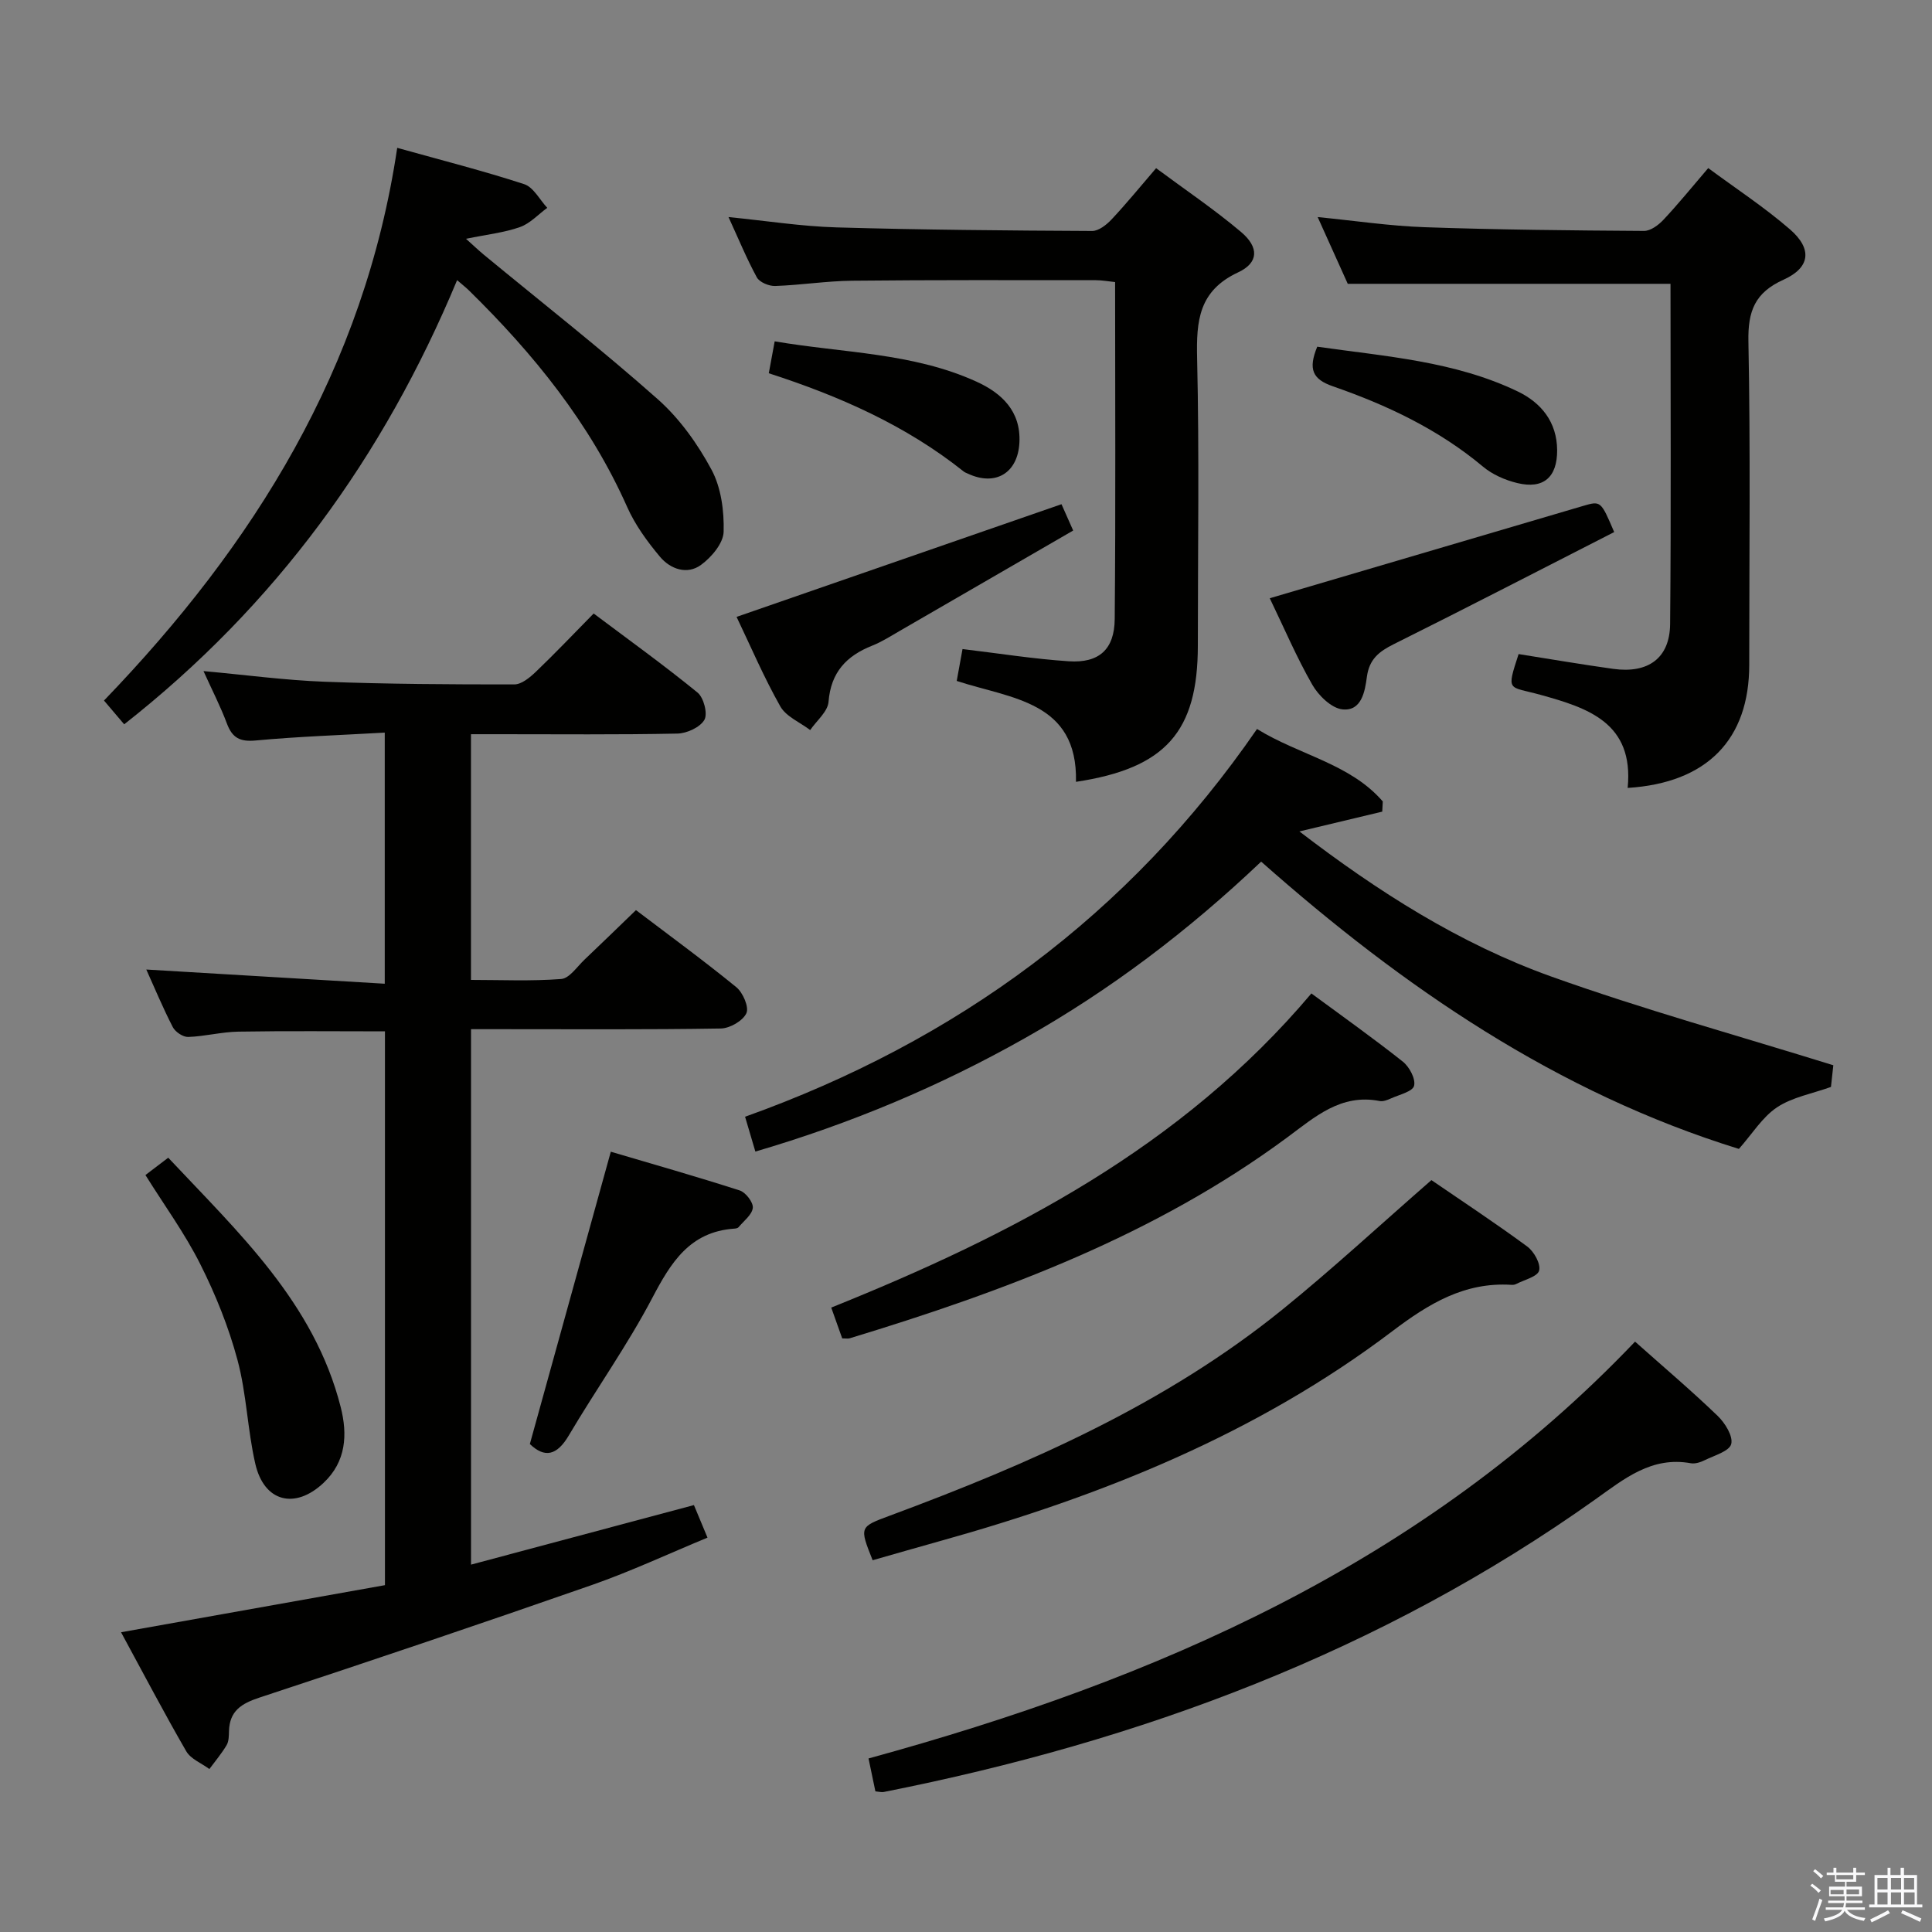 <svg enable-background="new 0 0 400 400" viewBox="0 0 400 400" xmlns="http://www.w3.org/2000/svg"><rect x="0" y="0" width="400" height="400" fill="#808080" stroke="none"/><path d="m374.8 390.4.4-.4c.7.5 1.3 1 1.8 1.4l-.5.5c-.5-.6-1.1-1.1-1.7-1.5zm1 7.3-.6-.3c.5-1.4 1.1-2.8 1.5-4.3.2.1.4.2.6.3-.5 1.3-1 2.8-1.5 4.3zm-.4-10.3.4-.4c.4.3 1 .8 1.7 1.4l-.5.5c-.4-.5-1-1-1.6-1.5zm2.5.3h1.7v-1h.6v1h3.5v-1h.6v1h1.8v.5h-1.8v1.4h-2v1h3.2v2h-3.2v.9h3.3v.5h-3.4c0 .3-.1.6-.1.9h4v.5h-3.7c.7.9 1.9 1.5 3.8 1.7-.1.2-.2.4-.3.6-2.1-.4-3.5-1.1-4-2.1-.4 1-1.8 1.7-4 2.2-.1-.2-.2-.4-.3-.6 2.1-.4 3.4-1 3.8-1.8h-3.4v-.5h3.6c.1-.3.1-.6.2-.9h-3.3v-.5h3.4c0-.3 0-.6 0-.9h-3.2v-2h3.3v-1h-2.1v-1.4h-1.7v-.5zm1.1 3.5v1h2.7c0-.3 0-.4 0-.4 0-.1 0-.2 0-.2 0-.1 0-.2 0-.3h-2.7zm1.2-3v.9h3.5v-.9zm4.7 3h-2.6v.6.4h2.6z" fill="#fafafb"/><path d="m393.6 386.7h.6v1.5h2.7v6.1h1.1v.6h-11v-.6h1.1v-6.1h2.7v-1.5h.6v1.5h2.1v-1.5zm-2.7 8.8.4.6c-1.2.6-2.5 1.3-3.8 1.9-.1-.2-.2-.4-.3-.6 1.2-.6 2.5-1.2 3.7-1.9zm-2.2-6.7v2.4h2.1v-2.4zm0 3v2.5h2.1v-2.5zm2.8-3v2.4h2.1v-2.4zm0 3v2.5h2.1v-2.5zm6 6.1c-1.4-.7-2.7-1.3-3.9-1.8l.3-.6c1.5.6 2.7 1.2 3.9 1.7zm-1.2-9.1h-2.1v2.4h2.1zm-2.1 3v2.5h2.2v-2.5z" fill="#fafafb"/><g fill="#010100"><path d="m42.13 138.94c8.79.8 16.85 1.89 24.93 2.2 13.13.5 26.29.57 39.43.56 1.5 0 3.22-1.44 4.45-2.61 3.96-3.79 7.74-7.77 11.97-12.07 7.33 5.5 14.59 10.72 21.51 16.37 1.28 1.04 2.14 4.38 1.42 5.64-.89 1.55-3.63 2.81-5.59 2.85-12.32.25-24.65.13-36.98.13-1.81 0-3.61 0-5.76 0v50.87c6.2 0 12.47.29 18.68-.19 1.7-.13 3.28-2.54 4.82-4 3.49-3.3 6.92-6.66 10.66-10.26 6.87 5.22 13.97 10.4 20.77 15.95 1.37 1.12 2.68 4.14 2.09 5.4-.73 1.58-3.43 3.13-5.3 3.16-15.32.25-30.65.14-45.98.14-1.8 0-3.6 0-5.73 0v110.86c15.49-4.14 30.65-8.19 46.15-12.33.82 1.97 1.64 3.92 2.81 6.74-8.08 3.34-15.85 6.98-23.91 9.8-22.88 7.99-45.84 15.74-68.86 23.32-3.76 1.24-6.17 2.77-6.3 6.91-.03.99-.02 2.13-.49 2.93-1.03 1.74-2.36 3.31-3.57 4.95-1.63-1.21-3.86-2.07-4.79-3.68-4.57-7.9-8.8-15.99-13.5-24.64 18.5-3.3 36.51-6.52 54.64-9.75 0-38.52 0-76.44 0-114.66-10.19 0-20.28-.11-30.36.06-3.46.06-6.91.98-10.37 1.1-1.07.04-2.67-1.03-3.19-2.03-2.05-3.97-3.76-8.1-5.49-11.93 16.4.97 32.71 1.94 49.37 2.94 0-17.77 0-34.35 0-51.99-8.98.51-17.88.81-26.73 1.63-3.24.3-4.83-.53-5.94-3.48-1.33-3.56-3.07-6.93-4.86-10.89z"/><path d="m360.02 237.87c-37.64-11.65-69.44-33.39-98.91-59.48-15.15 14.38-31.26 26.59-48.99 36.59-17.55 9.91-35.99 17.65-55.73 23.44-.74-2.51-1.38-4.66-2.13-7.21 43.76-15.66 79.46-41.75 105.99-80.28 8.84 5.45 19.27 7.17 26.04 15-.04.7-.07 1.41-.11 2.11-5.45 1.3-10.9 2.61-17.15 4.1 16.17 12.4 33.12 23.23 52.14 30.04 19 6.8 38.5 12.18 58.4 18.37-.07.68-.3 2.75-.49 4.49-3.91 1.4-8 2.12-11.17 4.22-3.04 2.03-5.13 5.5-7.89 8.61z"/><path d="m150.83 44.94c7.86.78 15.1 1.93 22.37 2.14 17.63.51 35.28.65 52.92.74 1.34.01 2.96-1.27 4-2.37 3.06-3.26 5.89-6.73 9.24-10.63 6.02 4.47 12.06 8.54 17.59 13.21 3.73 3.15 3.68 6.36-.61 8.36-8.16 3.81-8.67 10.02-8.49 17.79.46 19.81.15 39.65.15 59.47 0 17.82-6.65 25.41-25.23 28.22.37-16.72-13.43-17.19-24.69-20.89.45-2.46.85-4.67 1.2-6.6 7.53.9 14.74 2.05 22 2.53 6.25.41 9.46-2.44 9.51-8.76.21-23.14.08-46.27.08-69.75-1.46-.15-2.73-.39-3.99-.39-16.83 0-33.65-.07-50.48.11-5.31.06-10.6.91-15.92 1.09-1.28.04-3.23-.77-3.79-1.79-2.11-3.88-3.8-8-5.86-12.48z"/><path d="m336.99 163.13c1.33-13.51-8.26-16.56-18.07-19.28-6.65-1.84-7.1-.47-4.51-8.43 6.53 1.03 13.04 2.15 19.58 3.06 7.26 1.01 11.73-2.22 11.79-9.3.22-23.46.08-46.93.08-70.42-22.19 0-44.2 0-66.82 0-1.78-3.95-3.88-8.6-6.23-13.82 7.78.77 14.96 1.85 22.17 2.1 15.13.53 30.27.67 45.4.77 1.35.01 2.99-1.21 4.01-2.3 3.07-3.27 5.9-6.76 9.28-10.71 5.67 4.2 11.62 8.09 16.94 12.7 4.65 4.04 4.19 7.91-1.35 10.41-5.92 2.67-7.39 6.47-7.27 12.76.44 22.31.17 44.63.17 66.95.01 15.42-8.67 24.48-25.17 25.51z"/><path d="m25.71 149.96c-1.5-1.76-2.66-3.13-4.18-4.92 31.05-32.23 53.92-68.79 60.71-114.43 9.2 2.57 17.84 4.76 26.29 7.52 1.92.63 3.2 3.21 4.77 4.9-1.87 1.37-3.55 3.24-5.64 3.98-3.24 1.15-6.75 1.52-11.18 2.43 1.64 1.47 2.62 2.41 3.67 3.28 12.05 9.94 24.36 19.58 36.04 29.94 4.51 4 8.25 9.24 11.12 14.58 2 3.72 2.63 8.57 2.51 12.87-.07 2.38-2.52 5.27-4.69 6.85-2.87 2.1-6.34.87-8.48-1.68-2.63-3.14-5.15-6.59-6.8-10.31-7.71-17.34-19.37-31.71-32.77-44.85-.58-.57-1.23-1.07-2.44-2.12-15.21 36.52-37.56 67.33-68.93 91.96z"/><path d="m338.52 277.77c5.99 5.33 11.71 10.18 17.1 15.37 1.53 1.47 3.23 4.21 2.81 5.83-.39 1.5-3.49 2.36-5.47 3.34-.87.43-1.99.8-2.89.64-8.13-1.48-13.8 3.23-19.77 7.48-44.41 31.59-94.23 50.07-147.33 60.58-.46.09-.96-.06-1.73-.13-.43-2.04-.86-4.11-1.42-6.81 59.54-16.31 114.89-40.31 158.7-86.3z"/><path d="m180.67 323.03c-2.76-6.93-2.74-6.89 3.59-9.24 28.92-10.74 57.05-23.07 81.27-42.68 10.32-8.36 20.09-17.41 30.83-26.78 6.32 4.33 13.21 8.87 19.84 13.75 1.4 1.03 2.83 3.6 2.46 4.98-.34 1.27-3.08 1.91-4.78 2.79-.28.15-.65.18-.98.16-9.69-.6-17.08 3.89-24.59 9.57-28.07 21.26-60.17 34.14-93.82 43.52-4.62 1.29-9.23 2.62-13.82 3.93z"/><path d="m174.37 277.1c-.72-2.02-1.37-3.85-2.27-6.38 37.3-15 72.48-33.14 99.41-65.04 6.54 4.83 12.87 9.31 18.93 14.12 1.36 1.08 2.69 3.58 2.33 5-.3 1.2-3.04 1.83-4.75 2.6-.74.34-1.66.7-2.4.55-8.02-1.56-13.4 3.32-19.14 7.56-27.28 20.17-58.49 31.82-90.56 41.57-.3.1-.66.02-1.55.02z"/><path d="m126.46 238.45c8.43 2.49 17.61 5.1 26.69 8.02 1.24.4 2.83 2.47 2.71 3.6-.15 1.43-1.87 2.71-2.96 4.02-.18.21-.61.27-.94.29-9.17.67-13.06 7.01-16.92 14.36-5.15 9.8-11.63 18.9-17.28 28.46-2.48 4.2-5.01 4.69-8.06 1.77 5.57-20.07 11.06-39.92 16.76-60.52z"/><path d="m262.89 123.86c22.24-6.55 43.55-12.83 64.86-19.11 3.68-1.08 3.68-1.07 6.45 5.41-15.17 7.74-30.34 15.59-45.64 23.21-3.05 1.52-5.07 3.1-5.56 6.76-.4 2.98-1.08 7.14-5.04 6.74-2.28-.23-4.97-2.85-6.26-5.1-3.27-5.7-5.85-11.79-8.81-17.91z"/><path d="m30.11 243.28c1.59-1.2 2.9-2.21 4.72-3.59 14.51 15.47 30.22 30 35.71 51.64 1.43 5.63 1.16 11.26-3.56 15.69-5.9 5.55-12.3 3.96-14.12-3.95-1.63-7.08-1.81-14.51-3.69-21.5-1.83-6.82-4.52-13.51-7.7-19.83-3.18-6.35-7.43-12.16-11.36-18.46z"/><path d="m152.5 127.72c22.67-7.86 44.81-15.54 67.27-23.33.54 1.21 1.33 2.98 2.42 5.45-12.07 6.99-23.98 13.89-35.89 20.77-1.87 1.08-3.72 2.27-5.71 3.06-5.35 2.12-8.57 5.52-9.05 11.63-.16 2.04-2.47 3.91-3.8 5.85-2.11-1.6-4.98-2.78-6.18-4.89-3.42-6.05-6.16-12.48-9.06-18.54z"/><path d="m159.17 77.28c.41-2.24.76-4.13 1.22-6.61 14.13 2.42 28.57 2.33 41.79 8.35 5.18 2.36 9.2 6.09 8.88 12.59-.31 6.33-4.96 9.13-10.68 6.45-.3-.14-.63-.25-.88-.46-11.98-9.55-25.75-15.61-40.33-20.32z"/><path d="m272.72 71.78c14.13 2.02 28.42 2.98 41.5 9.26 4.83 2.32 8.14 6.3 8.17 12.18.02 5.56-2.8 8.11-8.26 6.79-2.52-.61-5.16-1.77-7.12-3.42-9.22-7.71-19.87-12.73-31.05-16.61-4.21-1.46-5.16-3.52-3.24-8.2z"/></g></svg>